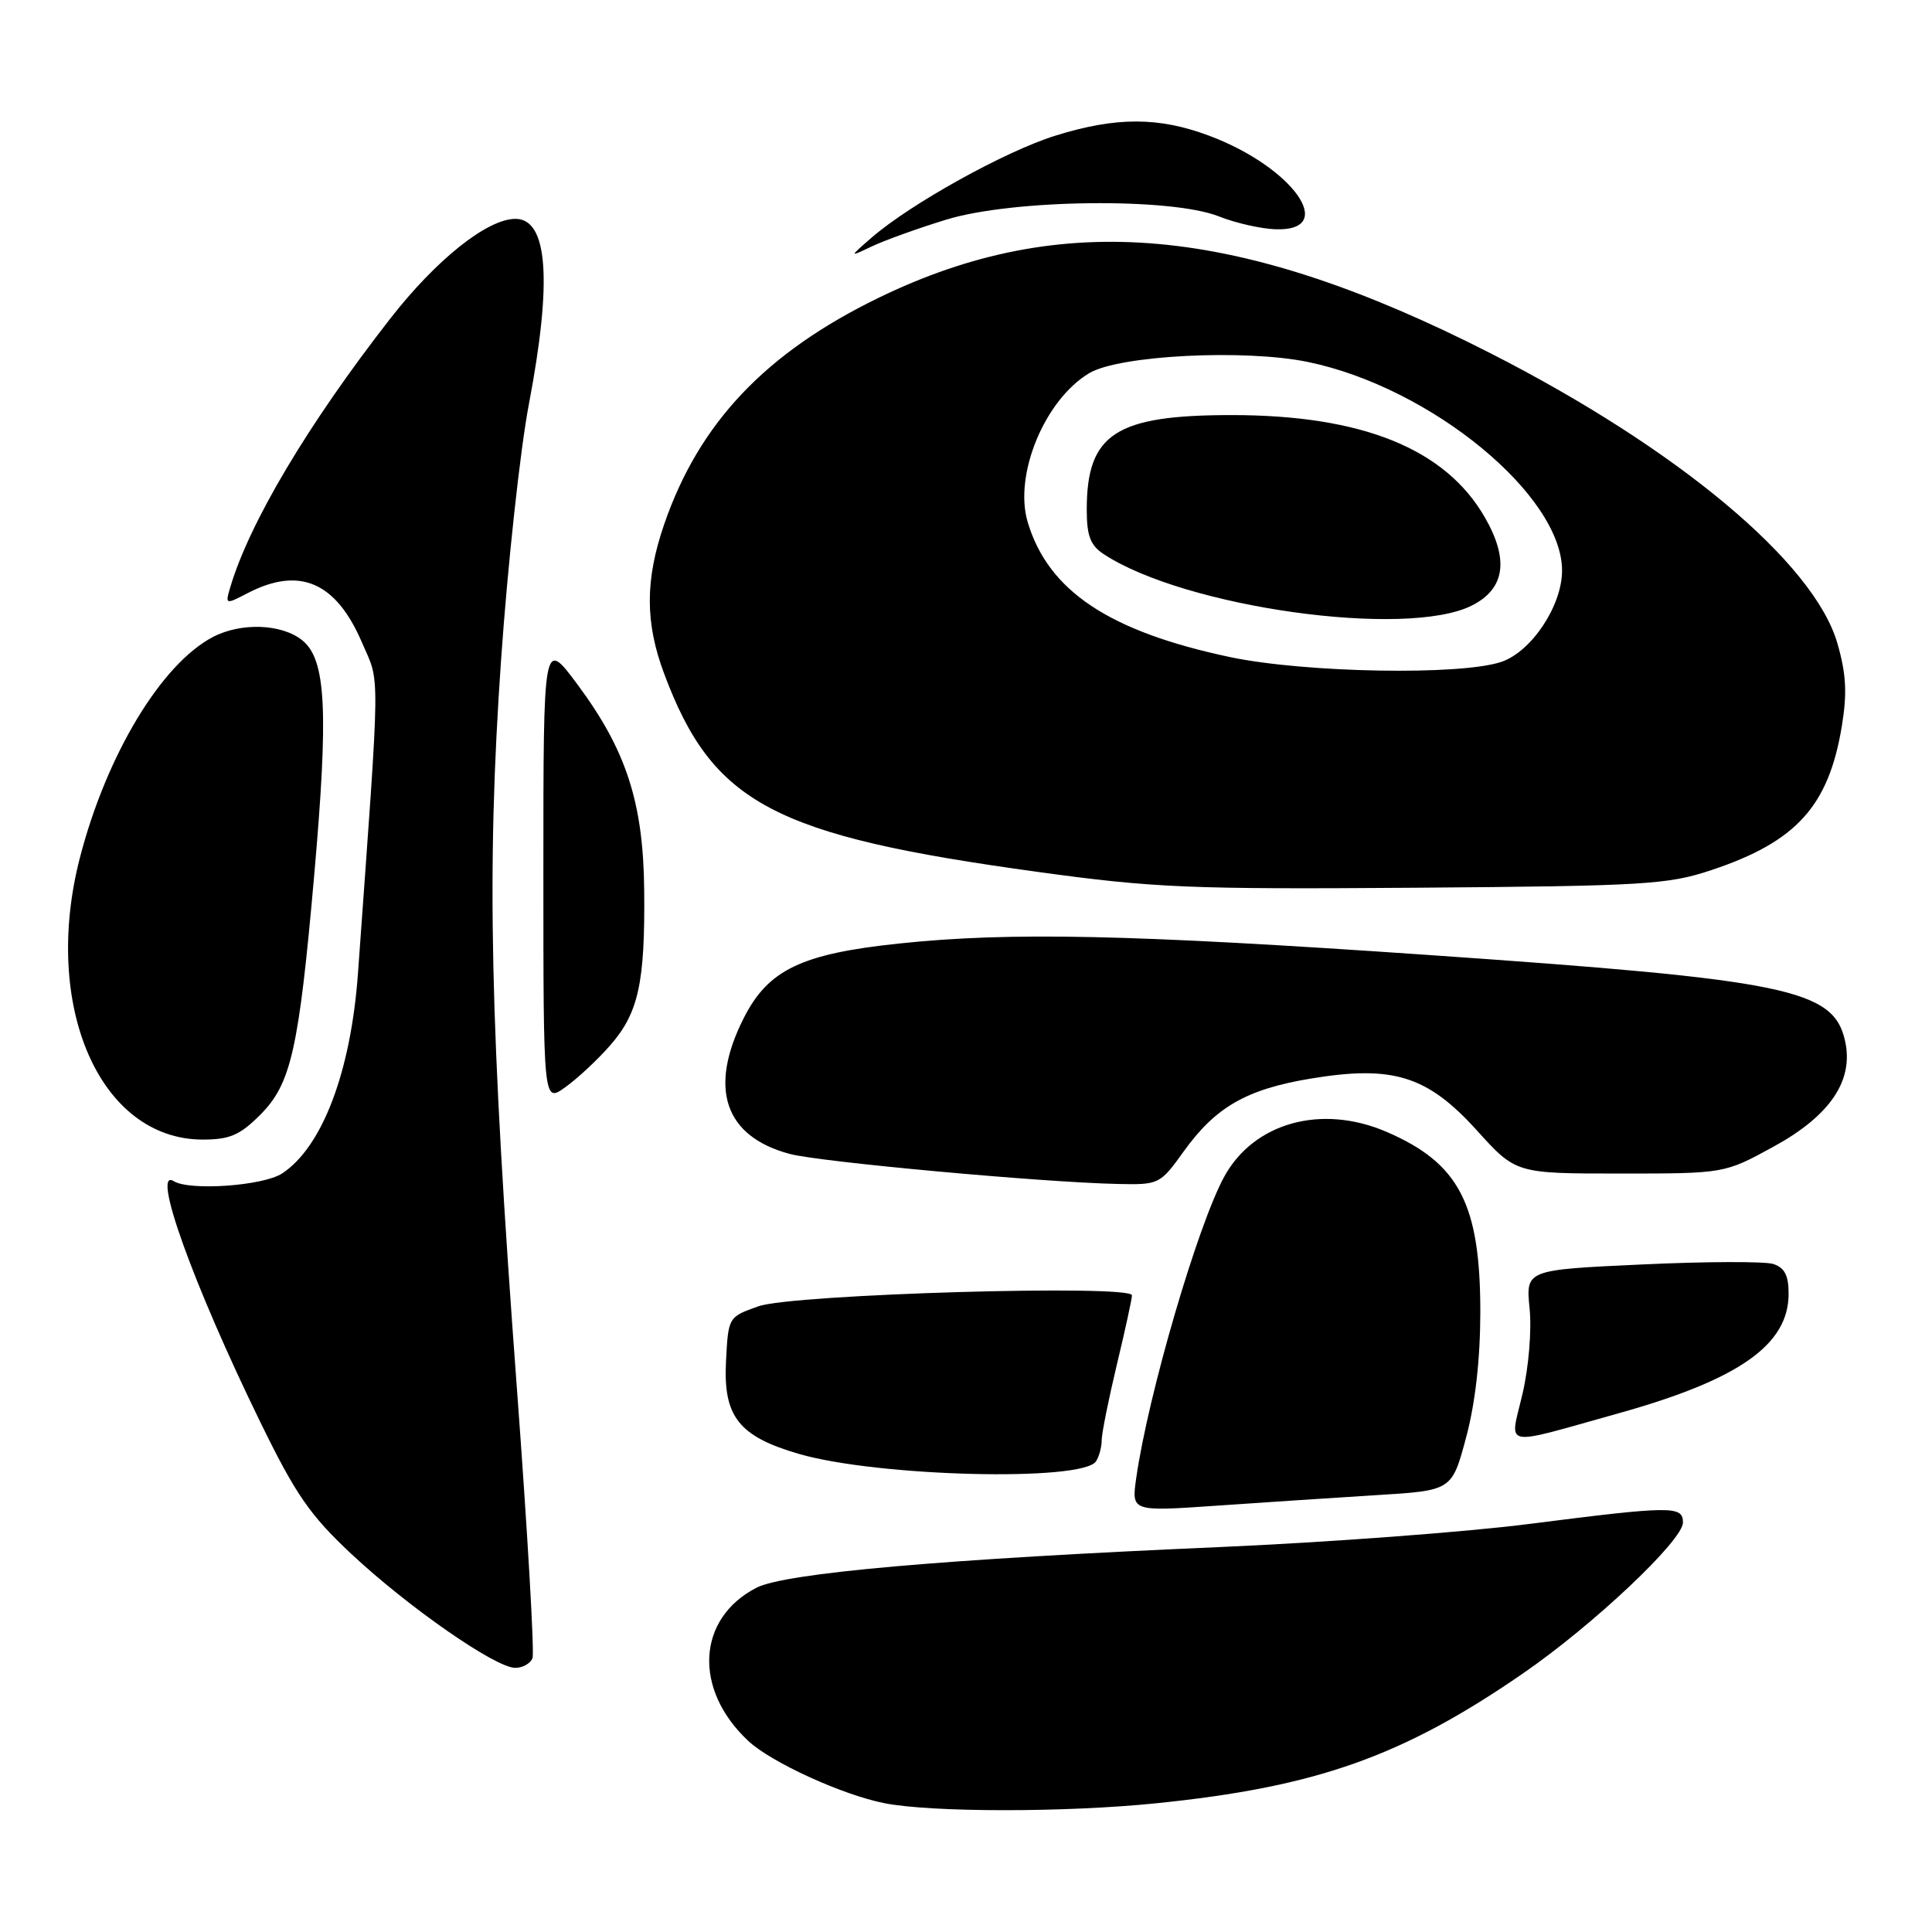 <?xml version="1.0" encoding="UTF-8" standalone="no"?>
<!DOCTYPE svg PUBLIC "-//W3C//DTD SVG 1.1//EN" "http://www.w3.org/Graphics/SVG/1.1/DTD/svg11.dtd" >
<svg xmlns="http://www.w3.org/2000/svg" xmlns:xlink="http://www.w3.org/1999/xlink" version="1.1" viewBox="0 0 256 256">
 <g >
 <path fill="currentColor"
d=" M 153.14 238.95 C 174.41 236.79 185.81 232.76 201.77 221.76 C 211.09 215.35 223.00 204.11 223.00 201.74 C 223.00 199.51 221.55 199.52 202.64 201.93 C 194.31 203.00 175.80 204.38 161.50 205.00 C 125.09 206.58 104.00 208.43 100.22 210.39 C 92.33 214.47 91.84 223.86 99.16 230.69 C 102.18 233.52 111.64 237.84 117.18 238.93 C 123.42 240.16 141.14 240.17 153.14 238.95 Z  M 70.56 219.71 C 70.83 219.00 69.90 202.92 68.49 183.96 C 64.91 135.79 64.46 115.32 66.39 87.50 C 67.27 74.85 68.93 59.55 70.09 53.50 C 73.19 37.20 72.60 29.00 68.30 29.00 C 64.57 29.00 57.79 34.40 51.67 42.27 C 40.83 56.18 33.03 69.29 30.51 77.82 C 29.83 80.12 29.86 80.13 32.86 78.57 C 39.70 75.04 44.52 77.13 47.95 85.11 C 50.39 90.78 50.43 87.35 47.43 129.00 C 46.49 142.01 42.70 152.00 37.38 155.49 C 34.87 157.13 25.14 157.82 23.02 156.51 C 20.00 154.65 25.59 170.21 34.51 188.47 C 39.18 198.04 41.06 200.76 46.57 205.92 C 54.11 212.97 65.66 221.00 68.27 221.00 C 69.26 221.00 70.29 220.42 70.56 219.71 Z  M 182.44 198.11 C 192.38 197.50 192.38 197.50 194.26 190.50 C 195.48 185.97 196.14 180.12 196.15 173.91 C 196.16 159.53 193.35 154.12 183.71 149.97 C 175.11 146.27 166.15 148.74 162.22 155.91 C 158.69 162.35 152.10 184.93 150.55 195.89 C 149.93 200.29 149.93 200.29 161.22 199.51 C 167.42 199.08 176.97 198.45 182.44 198.11 Z  M 145.23 193.63 C 145.64 193.01 145.98 191.74 145.98 190.81 C 145.99 189.89 146.90 185.39 147.99 180.81 C 149.09 176.24 149.99 172.11 149.99 171.64 C 150.01 170.17 105.05 171.48 100.50 173.09 C 96.51 174.50 96.50 174.51 96.20 180.38 C 95.82 187.70 97.89 190.33 105.86 192.65 C 116.29 195.68 143.46 196.36 145.23 193.63 Z  M 214.50 187.26 C 230.44 182.80 237.00 178.19 237.00 171.43 C 237.00 168.98 236.47 167.97 234.95 167.48 C 233.82 167.13 225.98 167.15 217.53 167.55 C 202.17 168.26 202.17 168.26 202.68 173.38 C 202.97 176.26 202.56 181.22 201.73 184.73 C 200.05 191.94 198.69 191.68 214.50 187.26 Z  M 156.84 152.58 C 161.08 146.67 165.19 144.32 173.73 142.91 C 184.58 141.12 189.13 142.54 195.68 149.77 C 200.86 155.50 200.86 155.50 214.68 155.50 C 228.50 155.50 228.50 155.50 235.00 151.94 C 242.48 147.85 245.64 143.20 244.49 137.97 C 242.98 131.07 237.02 129.84 189.00 126.52 C 149.71 123.81 133.85 123.47 119.14 125.02 C 106.20 126.38 101.80 128.49 98.56 134.88 C 93.84 144.20 95.99 150.58 104.64 152.90 C 108.60 153.96 138.10 156.67 148.08 156.88 C 153.58 157.00 153.71 156.94 156.84 152.58 Z  M 34.47 147.73 C 38.57 143.63 39.59 139.12 41.63 116.01 C 43.55 94.19 43.21 87.40 40.06 84.85 C 37.34 82.65 31.95 82.45 28.20 84.41 C 21.36 88.00 14.11 100.04 10.59 113.64 C 5.51 133.28 13.22 150.98 26.85 151.00 C 30.43 151.00 31.78 150.42 34.47 147.73 Z  M 80.83 138.54 C 84.60 134.25 85.48 130.25 85.36 118.00 C 85.25 106.38 83.00 99.42 76.52 90.70 C 72.00 84.62 72.00 84.62 72.00 115.38 C 72.00 146.14 72.00 146.14 74.88 144.08 C 76.47 142.95 79.15 140.46 80.83 138.54 Z  M 226.78 115.29 C 238.05 111.53 242.32 106.80 244.06 96.17 C 244.77 91.83 244.63 89.27 243.46 85.23 C 240.36 74.54 222.34 59.47 197.50 46.81 C 164.11 29.79 140.66 27.67 116.40 39.47 C 101.42 46.76 92.62 56.06 88.00 69.49 C 85.47 76.86 85.47 82.50 88.00 89.26 C 94.44 106.48 102.43 110.72 137.50 115.53 C 152.89 117.65 157.62 117.85 187.50 117.63 C 217.97 117.40 220.98 117.22 226.78 115.29 Z  M 125.36 29.11 C 134.15 26.40 155.13 26.15 161.50 28.67 C 163.70 29.55 167.07 30.31 169.00 30.38 C 177.37 30.67 171.33 22.14 160.21 17.98 C 153.53 15.48 147.90 15.47 139.86 17.97 C 133.22 20.03 120.65 27.01 115.50 31.48 C 112.50 34.09 112.50 34.09 115.50 32.66 C 117.15 31.87 121.58 30.27 125.36 29.11 Z  M 163.00 87.07 C 146.97 83.68 138.91 78.31 136.18 69.20 C 134.30 62.94 138.42 52.97 144.34 49.44 C 148.31 47.07 164.97 46.23 173.34 47.97 C 189.64 51.35 207.04 65.67 206.98 75.65 C 206.96 80.29 202.93 86.33 198.97 87.69 C 193.64 89.53 172.94 89.16 163.00 87.07 Z  M 195.00 80.25 C 199.41 78.04 199.99 74.20 196.76 68.57 C 191.53 59.46 180.50 55.00 163.19 55.00 C 147.81 55.00 144.00 57.49 144.00 67.52 C 144.00 71.02 144.48 72.27 146.27 73.44 C 157.04 80.50 186.31 84.59 195.00 80.25 Z "/>
</g>
</svg>